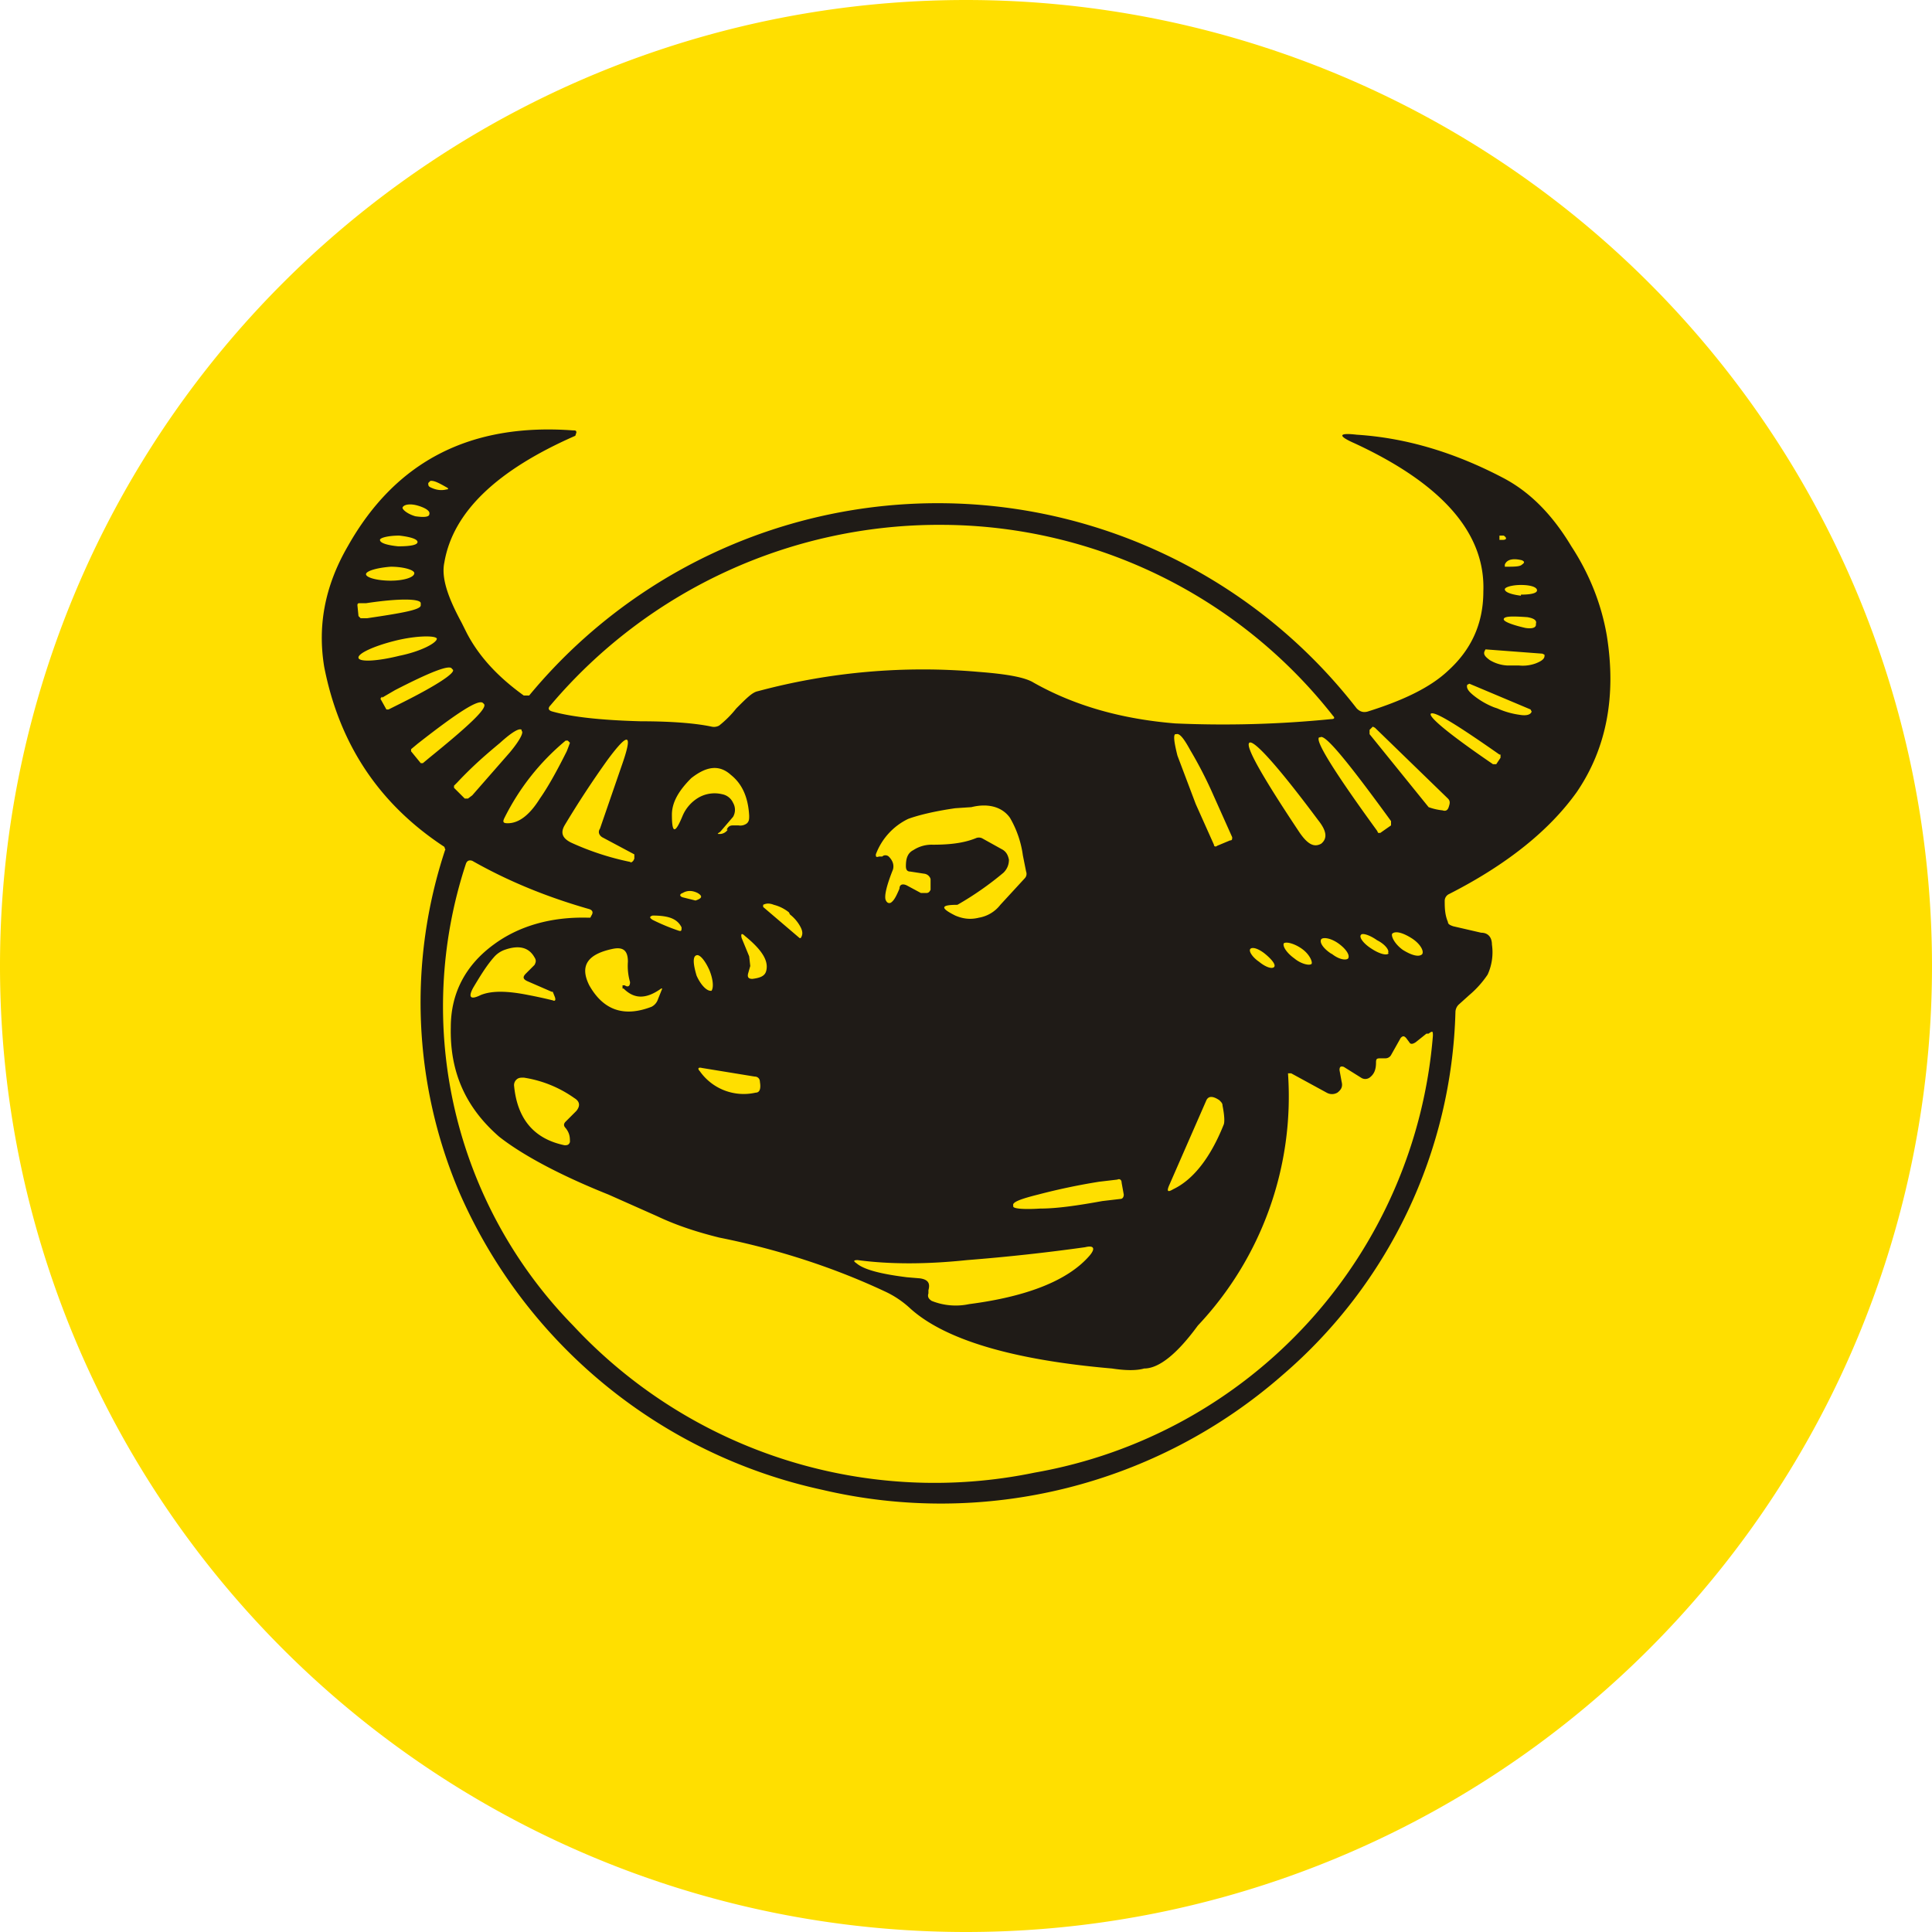<ns0:svg xmlns:ns0="http://www.w3.org/2000/svg" width="18" height="18" viewBox="0 0 18 18"><path xmlns="http://www.w3.org/2000/svg" fill="#FFDF00" d="M9 18a9 9 0 0 1 0 -18a9 9 0 0 1 0 18Z" /><ns0:path fill-rule="evenodd" d="m4.15 7.92-.01-.03c-.61-.4-.98-.96-1.12-1.68-.06-.37 0-.74.22-1.12.45-.8 1.15-1.15 2.1-1.08.02 0 .03 0 .03.02l-.01.03c-.73.32-1.14.71-1.22 1.18-.03.14.03.32.16.56l.05.1c.11.21.28.4.53.58h.05a4.94 4.94 0 0 1 7.71.12c.03.03.06.04.1.03.32-.1.58-.22.75-.38.21-.19.33-.43.33-.74.02-.54-.38-1-1.2-1.38-.16-.07-.15-.1.02-.08.47.03.92.17 1.36.4.25.13.46.34.64.64.17.26.28.54.33.83.09.56 0 1.05-.28 1.46-.25.35-.64.67-1.19.95a.07.07 0 0 0-.04.06c0 .06 0 .13.03.2 0 .02.02.03.05.04l.26.06c.07 0 .1.05.1.11a.5.5 0 0 1-.04.28.92.92 0 0 1-.17.19l-.1.09a.1.1 0 0 0-.03.07 4.62 4.62 0 0 1-1.61 3.38 4.83 4.83 0 0 1-4.29 1.07 4.8 4.8 0 0 1-3.38-2.77 4.52 4.52 0 0 1-.13-3.2ZM6.86 6.6c.1-.1.15-.15.2-.16a5.93 5.93 0 0 1 2.06-.18c.26.02.43.05.51.1.39.22.83.34 1.32.38a10.15 10.15 0 0 0 1.45-.04c.03 0 .04-.01.02-.03A4.65 4.65 0 0 0 8.8 4.89a4.74 4.74 0 0 0-3.67 1.68c-.03.03-.02.05.02.06.18.05.45.08.82.09.3 0 .52.02.66.05a.1.1 0 0 0 .07-.01.97.97 0 0 0 .16-.16Zm6.43 3.03-.1.08c-.03.02-.05.02-.06 0l-.03-.04c-.02-.02-.03-.02-.05 0l-.09.16a.06.06 0 0 1-.05.03h-.04c-.04 0-.05 0-.05.04 0 .07-.02.11-.06.14a.07.07 0 0 1-.08 0l-.16-.1c-.03-.01-.04 0-.04.03l.02.11c.01.04 0 .07-.04.1a.1.1 0 0 1-.1 0l-.33-.18H12a3.11 3.11 0 0 1-.84 2.35c-.19.26-.36.4-.5.4-.07.02-.17.02-.3 0-.93-.08-1.56-.27-1.88-.56a.9.9 0 0 0-.24-.16c-.47-.22-.99-.39-1.54-.5-.2-.05-.39-.11-.58-.2l-.45-.2c-.5-.2-.83-.39-1.02-.54-.31-.27-.46-.6-.45-1.02 0-.32.14-.58.4-.77.23-.17.53-.26.88-.25h.02l.01-.02c.02-.03.01-.05-.02-.06-.35-.1-.72-.24-1.09-.45-.03-.01-.05 0-.06.03a4.25 4.25 0 0 0 1 4.3 4.6 4.6 0 0 0 4.3 1.37 4.5 4.5 0 0 0 3.71-4.07c0-.04 0-.05-.04-.02ZM4.16 4.56c.02 0 .02-.01 0-.02-.07-.04-.11-.06-.14-.06h-.01l-.02.02c0 .02 0 .03.02.04.06.03.11.03.15.02ZM4 4.79c0 .03-.06.03-.13.02-.07-.02-.12-.06-.12-.08.01-.03.07-.04.14-.02s.12.05.11.08Zm-.29.3c.1 0 .18-.01.18-.04s-.08-.05-.17-.06c-.1 0-.18.02-.18.04 0 .03.07.05.17.06Zm10.3-.1h-.04v.04H14c.04 0 .04-.02.01-.04Zm.01.29v-.02c.02-.05.08-.06.16-.04.02.01.03.02 0 .04-.02.02-.07.02-.16.02Zm-10.16.06c0 .04-.1.07-.22.07-.13 0-.23-.03-.23-.06s.1-.06.23-.07c.12 0 .22.03.22.06Zm10.31.2c.08 0 .15-.01.15-.04s-.06-.05-.15-.05c-.08 0-.15.02-.15.04 0 .03.07.05.15.06Zm-10.82.08c-.01 0-.02 0-.02.02l.01.1.02.02h.06c.34-.05.5-.08.5-.12v-.02c0-.04-.18-.05-.51 0h-.06Zm10.96.2c0 .03-.04.04-.1.03-.13-.03-.2-.06-.2-.08 0-.03.08-.03.22-.02.06.01.09.03.08.06Zm-10.24.13c0 .04-.15.12-.35.16-.2.05-.37.06-.38.02-.01-.04.14-.11.34-.16s.38-.05.39-.02Zm10.3.14.02.01v.01c0 .03-.03.05-.08.07a.35.35 0 0 1-.16.02h-.11a.35.35 0 0 1-.16-.05c-.04-.03-.06-.05-.05-.08l.01-.02.53.04Zm-10.81.4c-.01.01-.02.02-.01.03l.05.09h.02l.12-.06c.34-.17.5-.28.48-.31l-.01-.01c-.02-.04-.2.03-.53.2l-.12.07Zm10.7.12.01.02c-.01.03-.05.04-.11.03a.76.76 0 0 1-.21-.06l-.03-.01a.73.73 0 0 1-.19-.11c-.05-.04-.07-.07-.06-.1l.02-.01.57.24Zm-10.43.37V7l.09.11h.02L4 7.06c.37-.3.54-.46.51-.5l-.01-.01c-.04-.04-.24.09-.61.38l-.06.05Zm10.1.14h-.02c-.41-.28-.6-.44-.58-.47.03-.03.24.1.64.38h.01v.03l-.04.06Zm-9.7.2v.02l.1.1h.03l.04-.03.35-.4c.1-.12.13-.19.11-.2V6.8c-.02-.02-.09.02-.2.12-.12.1-.25.21-.4.37l-.03.03Zm8.53-.5V6.8l.03-.03.02.01.68.66c.02.02.02.04.01.07-.01.04-.03.05-.06.04a.54.54 0 0 1-.13-.03l-.55-.68Zm-1.45 1.05c0 .02.02.02.03.01l.12-.05c.02 0 .02-.01.02-.03l-.17-.38a3.9 3.9 0 0 0-.22-.43c-.06-.11-.1-.16-.13-.15h-.01c-.02.01-.01.08.02.2l.17.45.17.38Zm1.55-.11h-.02l-.01-.02c-.4-.55-.58-.84-.54-.87h.01c.04-.04.26.23.66.78v.04l-.1.07ZM5.28 7a1.63 1.63 0 0 0 .03-.08l-.02-.02h-.02c-.24.2-.43.44-.57.72-.02.04-.01.05.03.05.1 0 .2-.07.3-.23.07-.1.15-.24.25-.44Zm.33.8.3.16v.04l-.01.02c-.01.01-.02.02-.03.01a2.55 2.55 0 0 1-.55-.18c-.08-.04-.1-.09-.06-.16a9 9 0 0 1 .4-.61c.2-.27.24-.25.13.06l-.2.58c-.02.03-.01.06.02.08Zm6.67-.16c-.38-.51-.6-.75-.64-.72-.04.03.11.3.47.84.07.1.13.14.2.1.06-.05.05-.12-.03-.22Zm-5.5.09a.09.09 0 0 1-.07.04c-.03 0-.03 0 0-.02l.12-.14a.13.13 0 0 0 0-.13.14.14 0 0 0-.1-.08.3.3 0 0 0-.22.03.36.36 0 0 0-.15.17c-.07.17-.1.17-.1-.01 0-.12.07-.23.18-.34.14-.11.26-.13.37-.03.1.08.16.2.17.38 0 .03 0 .05-.02.07a.1.1 0 0 1-.08.02h-.04c-.03 0-.05 0-.07.04Zm1.52.68c.03-.02.05-.06.08-.13 0-.04.03-.05.07-.03l.13.07h.05c.02 0 .03-.01.04-.03v-.1a.07.07 0 0 0-.06-.05l-.13-.02c-.03 0-.04-.02-.04-.05 0-.06.01-.12.07-.15a.31.31 0 0 1 .18-.05c.18 0 .3-.02.4-.06a.07.07 0 0 1 .06 0l.18.1c.04.02.06.05.07.1 0 .05-.02.09-.05.12a2.93 2.93 0 0 1-.43.3c-.16 0-.16.03-.02.1.07.03.14.04.22.02a.32.32 0 0 0 .2-.12l.23-.25a.06.06 0 0 0 .01-.06l-.03-.15a.95.95 0 0 0-.12-.35c-.07-.1-.2-.14-.36-.1l-.15.01c-.21.03-.36.07-.44.1a.6.6 0 0 0-.3.33c0 .02 0 .03.03.02h.03c.02-.02.05-.01.06 0 .04.04.05.08.04.12-.06.15-.08.24-.07.28.01.03.03.04.05.03Zm-1.94-.05c-.03-.01-.03-.03 0-.04.05-.03.1-.02.14 0 .05.03.04.05-.02.07l-.12-.03Zm.75.08v.01l.34.29h.01c.02-.03.02-.06 0-.1a.36.36 0 0 0-.1-.12l-.01-.02a.37.37 0 0 0-.14-.07c-.05-.02-.08-.01-.1 0v.01Zm-.76.2c0 .03 0 .04-.03.03a1.93 1.93 0 0 1-.24-.1c-.03-.02-.03-.03 0-.04.15 0 .23.03.27.11Zm6.9.25c-.03.03-.1.01-.18-.04-.07-.05-.11-.12-.1-.15.03-.03.1-.01.18.04.08.05.12.12.1.15Zm-6.27.02-.07-.17c-.01-.04 0-.05.03-.02.16.13.22.23.2.32-.01.05-.05.07-.13.08-.03 0-.05-.01-.04-.05l.02-.07-.01-.09Zm5.96-.03c-.02.03-.1 0-.16-.04-.08-.05-.12-.11-.1-.13.01-.02.08 0 .15.05.08.04.12.1.1.12Zm-.54 0c.07.06.14.07.16.05.02-.03-.02-.09-.09-.14-.07-.05-.14-.06-.16-.04-.02.03.02.09.1.14Zm-.18.1c-.02.02-.1 0-.16-.05-.07-.05-.11-.11-.1-.14.02-.02.1 0 .17.05s.1.12.09.14Zm-7.31.16.23.1h.01l.02.05c.01.03 0 .04-.02.03a4.5 4.5 0 0 0-.23-.05c-.2-.04-.34-.04-.44 0-.1.05-.12.02-.07-.07.06-.1.12-.2.19-.28a.24.24 0 0 1 .1-.07c.14-.05.23-.02.28.07.02.03.01.05 0 .07l-.08.08c-.03.03-.03.05.01.07Zm.89.07v-.03h.02c.03.02.05.01.05-.03a.54.54 0 0 1-.02-.19c0-.1-.04-.14-.14-.12-.24.05-.31.16-.22.34.13.23.32.3.58.2a.12.12 0 0 0 .06-.07l.04-.1h-.01c-.14.1-.25.1-.35 0H5.8Zm5.93-.25c.06.05.12.07.14.05.02-.02-.02-.07-.08-.12-.06-.05-.12-.07-.14-.05-.02.02.02.08.08.12Zm-5.1.27c-.04.01-.1-.05-.14-.14-.03-.1-.04-.18 0-.19.03-.01.08.05.12.14.04.1.04.18.01.2Zm-.09.72.49.08c.03 0 .05.02.05.05.01.06 0 .1-.04.1a.5.5 0 0 1-.52-.2c-.02-.02-.02-.04.02-.03Zm-1.23.69c0-.04 0-.08-.04-.13-.02-.02-.02-.04 0-.06l.1-.1c.04-.05.03-.09-.02-.12a1.1 1.1 0 0 0-.47-.19c-.03 0-.05 0-.07.02a.07.07 0 0 0-.02.06c.03.3.18.49.47.55.02 0 .04 0 .05-.03Zm5.58.41.35-.8c.02-.04.06-.04.12 0 .02.02.03.03.03.05.02.1.02.16.01.18-.12.3-.28.51-.47.6-.05.03-.06.02-.04-.03Zm-.45.12c.02 0 .03-.02.03-.04l-.02-.11c0-.03-.02-.04-.04-.03l-.17.02a5.9 5.9 0 0 0-.57.12c-.16.04-.24.07-.23.1v.01c0 .02.09.03.25.02.16 0 .36-.03.58-.07l.17-.02Zm-1.79.85c.02-.07-.01-.1-.08-.11l-.12-.01c-.24-.03-.4-.07-.47-.13-.03-.02-.03-.03.01-.03.3.04.64.04 1.02 0a18.18 18.18 0 0 0 1.1-.12c.08-.02.1.01.04.08-.2.23-.58.38-1.12.45a.6.6 0 0 1-.35-.03c-.03-.02-.04-.04-.03-.07v-.03Z" fill="#1F1B17" /></ns0:svg>